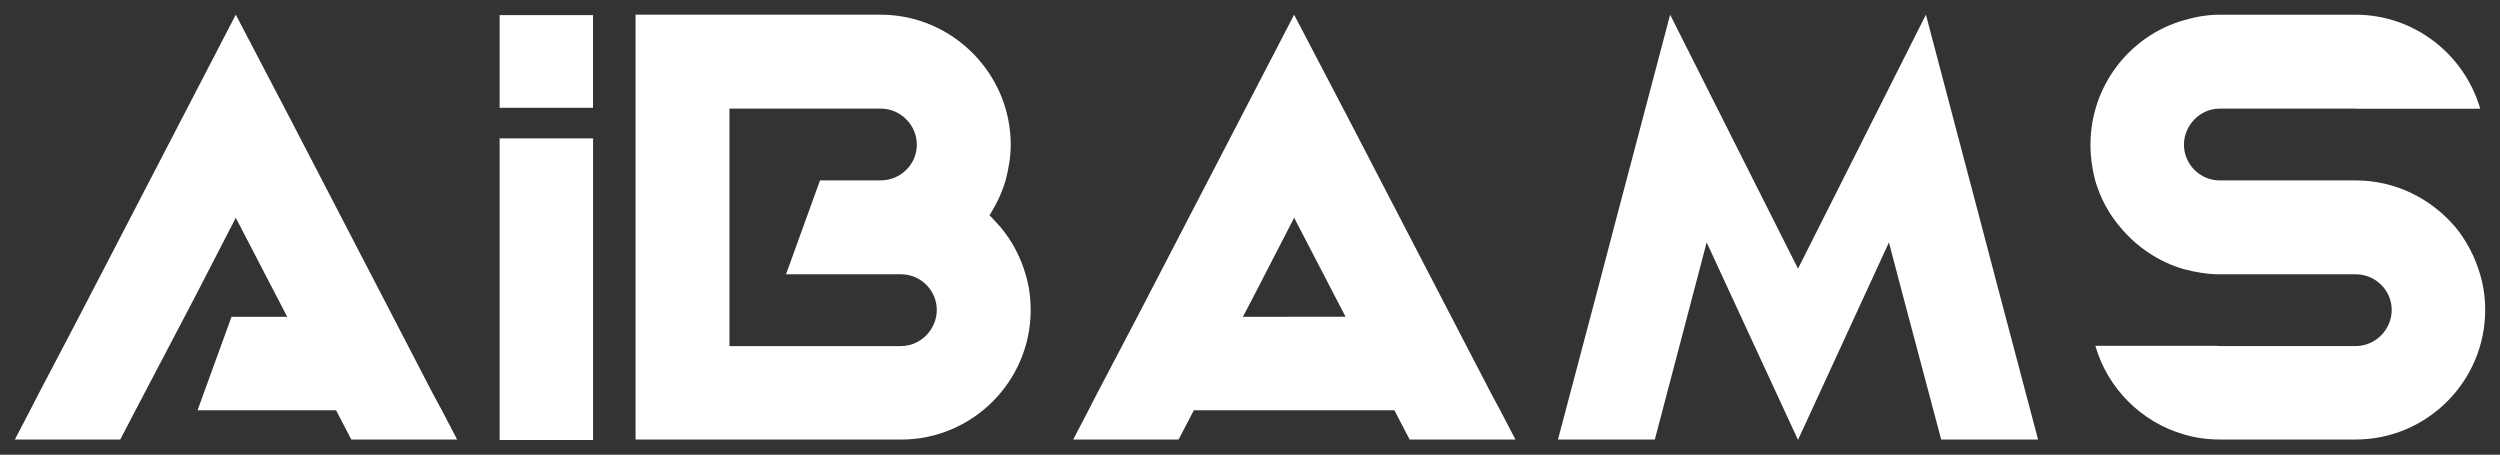 <?xml version="1.0" encoding="UTF-8"?>
<svg id="Layer_1" data-name="Layer 1" xmlns="http://www.w3.org/2000/svg" viewBox="0 0 939 170.79">
  <rect x="0" y="0" width="939" height="170.79" fill="#333333" stroke="none"/>
  <defs>
    <style>
      .cls-1 {
        fill: #fff;
      }
    </style>
  </defs>
  <polygon class="cls-1" points="162.76 148.19 147.6 118.98 108.51 43.66 88.56 5.52 68.77 43.66 29.67 118.98 14.35 148.19 11.32 154.09 5.57 165.1 14.35 165.1 45.15 165.1 50.9 154.09 72.92 112.12 88.56 81.8 107.87 118.98 86.96 118.98 74.2 154.09 126.22 154.09 131.96 165.1 162.76 165.1 171.7 165.1 165.96 154.09 162.76 148.19"/>
  <polygon class="cls-1" points="187.66 67.92 187.66 103.03 187.66 165.26 222.76 165.26 222.76 103.03 222.76 67.92 222.76 51.98 187.66 51.98 187.66 67.92"/>
  <path class="cls-1" d="M375.8,85.31c-1.28-1.44-2.71-3.03-4.15-4.47,2.55-3.99,4.63-8.3,6.06-13.09,1.12-4.31,1.92-8.78,1.92-13.4,0-26.81-22.02-48.83-48.83-48.83h-92.08v159.58h99.74c26.81,0,48.67-21.86,48.67-48.67,0-4.63-.64-9.1-1.91-13.4-1.92-6.54-5.11-12.61-9.42-17.71ZM338.46,130h-64.47V40.79h56.81c7.34,0,13.56,6.06,13.56,13.56s-6.22,13.4-13.56,13.4h-22.8l-12.77,35.27h43.23c7.34,0,13.4,6.06,13.4,13.4s-6.06,13.56-13.4,13.56Z"/>
  <polygon class="cls-1" points="744.43 85.31 735.5 51.48 723.37 5.52 675.33 100.91 627.3 5.52 615.17 51.48 606.23 85.31 601.13 104.78 585.17 165.1 601.13 165.1 621.55 165.1 636.24 109.25 641.02 91.06 675.33 165.22 709.48 91.06 714.27 109.25 729.11 165.1 749.54 165.1 765.5 165.1 749.54 104.78 744.43 85.31"/>
  <path class="cls-1" d="M922.26,85.31c-9.1-10.69-22.5-17.55-37.5-17.55h-51.07c-7.34,0-13.4-6.06-13.4-13.4s6.06-13.56,13.4-13.56h51.07c.22,0,.43.02.64.03h46.17c-5.89-20.28-24.6-35.3-46.81-35.3h-51.07c-4.63,0-9.1.8-13.4,2.07-20.27,5.75-35.11,24.58-35.11,46.76,0,4.63.64,9.1,1.76,13.4,1.92,6.54,5.11,12.61,9.42,17.55,6.22,7.5,14.52,13.09,23.94,15.8,4.31,1.12,8.78,1.91,13.4,1.91h51.07c7.5,0,13.56,6.06,13.56,13.4s-6.06,13.56-13.56,13.56h-51.07c-.5,0-.99-.04-1.47-.1h-45.22c4.61,16,17.27,28.69,33.29,33.29,4.31,1.28,8.78,1.91,13.4,1.91h51.07c26.81,0,48.67-21.86,48.67-48.67,0-4.63-.64-9.1-1.92-13.4-1.91-6.54-5.11-12.61-9.26-17.71Z"/>
  <rect class="cls-1" x="187.66" y="5.68" width="35.07" height="34.8"/>
  <path class="cls-1" d="M563.47,154.09l-3.19-5.9-15.16-29.2-39.1-75.32-19.95-38.14-19.79,38.14-39.1,75.32-15.32,29.2-3.03,5.9-5.74,11.01h39.58l5.74-11.01h75.32l5.74,11.01h39.74l-5.75-11.01ZM484.48,118.98h0s-17.64,0-17.64,0l3.6-6.87,15.64-30.32,19.31,37.18h-20.9Z"/>
</svg>